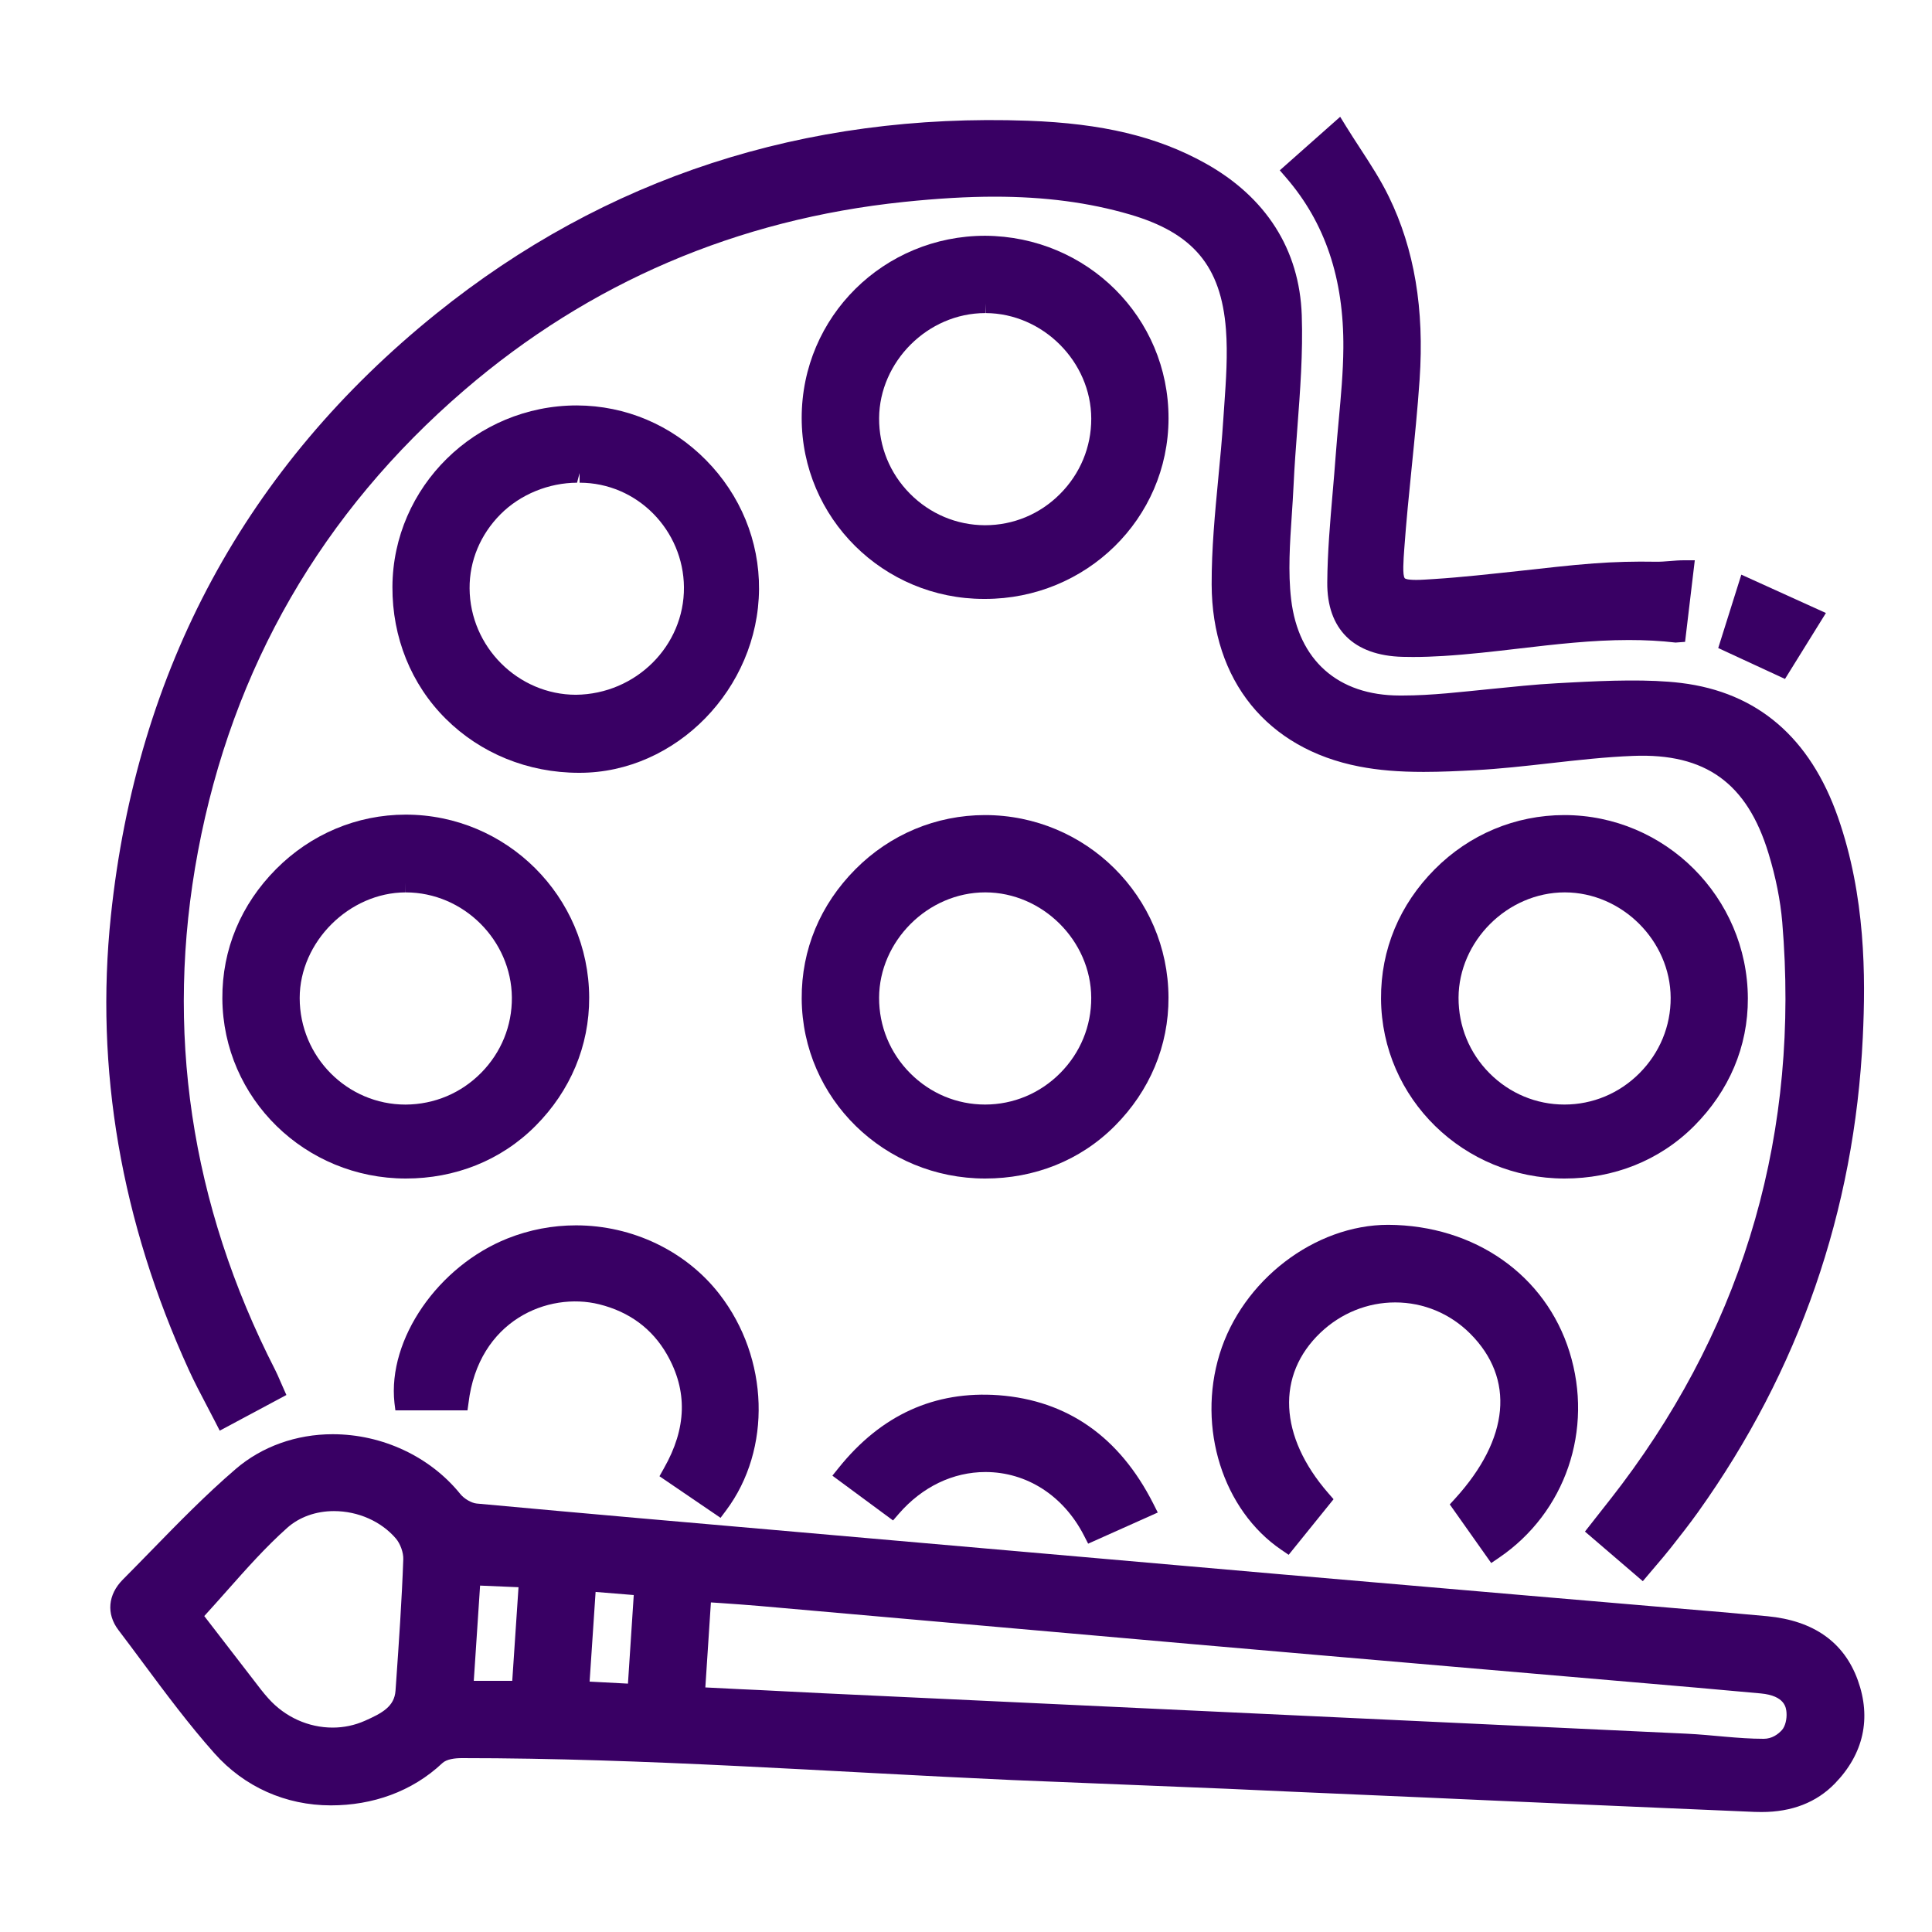 <?xml version="1.0" encoding="utf-8"?>
<!-- Generator: Adobe Illustrator 16.0.0, SVG Export Plug-In . SVG Version: 6.00 Build 0)  -->
<!DOCTYPE svg PUBLIC "-//W3C//DTD SVG 1.1//EN" "http://www.w3.org/Graphics/SVG/1.1/DTD/svg11.dtd">
<svg version="1.1" id="Layer_1" xmlns="http://www.w3.org/2000/svg" xmlns:xlink="http://www.w3.org/1999/xlink" x="0px" y="0px"
	 width="100px" height="100px" viewBox="0 0 100 100" enable-background="new 0 0 100 100" xml:space="preserve">
<g id="Arts__x26__Crafts">
	<path fill="#390064" d="M96.159,86.965c-0.711-1.968-2.287-3.081-4.684-3.31c-1.593-0.151-3.188-0.284-4.782-0.417l-7.495-0.64
		c-4.338-0.372-8.675-0.745-13.013-1.122c-4.264-0.371-8.527-0.745-12.79-1.119L41.315,79.3c-5.547-0.482-11.095-0.966-16.64-1.477
		c-0.269-0.025-0.648-0.244-0.846-0.489c-1.566-1.939-4.037-3.099-6.61-3.099c-1.886,0-3.667,0.639-5.015,1.797
		c-1.548,1.329-2.994,2.812-4.392,4.246c-0.484,0.496-0.968,0.992-1.456,1.483c-0.773,0.777-0.86,1.777-0.226,2.61
		c0.428,0.562,0.85,1.13,1.271,1.697c1.167,1.57,2.374,3.194,3.699,4.684c1.544,1.737,3.685,2.694,6.027,2.694
		c2.146,0,4.195-0.705,5.771-2.189C23.119,91.051,23.544,91,23.905,91c0,0,0.001,0,0.002,0c9.497,0,18.993,0.709,28.489,1.135
		l11.105,0.451c4.614,0.215,9.228,0.401,13.841,0.613c2.995,0.139,5.99,0.258,8.985,0.392l4.492,0.193
		c0.122,0.006,0.243,0.006,0.364,0.006c1.565,0,2.84-0.497,3.788-1.474C96.46,90.784,96.87,88.933,96.159,86.965z M92.469,88.641
		c0.025,0.325-0.059,0.715-0.242,0.913C92.024,89.772,91.714,90,91.289,90c-0.001,0-0.002,0-0.003,0
		c-1.333,0-2.664-0.202-3.996-0.265l-44.743-2.095c-1.411-0.064-2.824-0.15-4.268-0.21l-1.771-0.089l0.288-4.4l0.478,0.031
		c0.679,0.048,1.341,0.093,2.002,0.15l9.432,0.832c4.349,0.385,8.699,0.77,13.047,1.149c4.528,0.396,9.057,0.786,13.586,1.176
		l9.062,0.78c2.246,0.192,4.491,0.385,6.735,0.593C92.4,87.771,92.449,88.402,92.469,88.641z M32.803,82.559l-0.3,4.585
		l-1.985-0.104l0.31-4.642L32.803,82.559z M26.838,82.154L26.514,87h-1.991l0.326-4.93L26.838,82.154z M18.883,89.069
		c-0.524,0.232-1.085,0.351-1.667,0.351c-1.251,0-2.458-0.545-3.312-1.496c-0.138-0.153-0.272-0.311-0.397-0.472l-2.934-3.805
		c0.389-0.426,0.768-0.854,1.145-1.278c1.047-1.181,2.036-2.297,3.149-3.289c0.627-0.559,1.486-0.866,2.418-0.866
		c1.246,0,2.444,0.53,3.205,1.418c0.231,0.27,0.396,0.73,0.384,1.071c-0.076,2.141-0.228,4.318-0.375,6.425l-0.027,0.381
		C20.416,88.329,19.778,88.673,18.883,89.069z"/>
	<path fill="#390064" d="M10.69,72.731c0.15,0.284,0.301,0.572,0.451,0.866l0.232,0.454l3.45-1.846l-0.325-0.737
		c-0.091-0.211-0.168-0.391-0.257-0.564C9.857,62.329,8.513,53.3,10.247,44.067c1.785-9.508,6.421-17.539,13.779-23.868
		c6.476-5.57,14.132-8.85,22.755-9.747c1.758-0.183,3.296-0.272,4.702-0.272c2.589,0,4.877,0.301,6.995,0.92
		c3.281,0.958,4.723,2.681,4.976,5.944c0.1,1.296,0.004,2.648-0.087,3.956l-0.051,0.733c-0.065,1.008-0.161,2.015-0.258,3.022
		c-0.171,1.798-0.349,3.657-0.343,5.498c0.017,4.978,2.874,8.5,7.643,9.422c0.979,0.19,2.037,0.279,3.33,0.279
		c0.902,0,1.808-0.044,2.656-0.089c1.307-0.07,2.624-0.218,3.898-0.362c1.409-0.159,2.865-0.323,4.294-0.378
		c3.731-0.146,5.893,1.399,7.003,5.05c0.376,1.231,0.614,2.428,0.71,3.556c0.906,10.77-1.888,20.56-8.305,29.098
		c-0.353,0.47-0.716,0.93-1.09,1.404l-0.817,1.041l2.994,2.568l0.687-0.81c0.263-0.308,0.504-0.59,0.77-0.927
		c0.476-0.604,0.952-1.209,1.399-1.834c5.231-7.322,8.102-15.592,8.531-24.581c0.151-3.158,0.142-7.305-1.282-11.38
		c-1.445-4.135-4.178-6.477-8.121-6.959c-1.639-0.202-3.766-0.131-5.729-0.024l-0.701,0.038c-1.148,0.06-2.308,0.189-3.429,0.298
		C75.656,35.81,74.104,36,72.586,36h-0.131c-3.203,0-5.254-1.826-5.626-4.979c-0.166-1.41-0.064-2.91,0.033-4.351
		c0.035-0.515,0.069-1.035,0.093-1.547c0.046-0.994,0.122-1.991,0.197-2.986c0.144-1.905,0.293-3.876,0.227-5.821
		c-0.116-3.4-1.852-6.126-5.019-7.88c-2.479-1.373-5.303-2.047-9.154-2.187C41.651,5.835,31.332,9.188,22.59,16.226
		C12.748,24.153,7.078,34.643,5.739,47.405c-0.831,7.913,0.527,15.819,4.034,23.5C10.054,71.52,10.368,72.118,10.69,72.731z"/>
	<path fill="#390064" d="M27.721,58.273c1.799-1.807,2.784-4.137,2.775-6.643c-0.02-5.231-4.278-9.465-9.498-9.465
		c-2.529,0.002-4.913,1.011-6.711,2.822c-1.808,1.821-2.794,4.147-2.778,6.701C11.544,56.869,15.804,61,21.005,61h0.002
		C23.53,61,25.915,60.088,27.721,58.273z M21,45.69v0.5c3,0,5.47,2.49,5.494,5.437c0.013,1.464-0.551,2.849-1.588,3.9
		c-1.039,1.053-2.42,1.638-3.915,1.646c-3.021,0-5.479-2.475-5.479-5.516c0.001-2.907,2.563-5.461,5.483-5.467L21,45.69L21,45.69z"
		/>
	<path fill="#390064" d="M50.993,12.203c-5.237,0-9.498,4.177-9.498,9.429c0,5.186,4.23,9.368,9.431,9.368h0.06
		c5.225,0,9.484-4.137,9.497-9.338C60.495,16.426,56.265,12.235,50.993,12.203z M51,16.205v-0.499l0,0l0.015,0.499
		c2.96,0.011,5.463,2.514,5.468,5.466c0.003,1.467-0.572,2.852-1.619,3.9c-1.039,1.042-2.41,1.615-3.886,1.615h0
		c-1.466-0.006-2.844-0.588-3.882-1.637c-1.04-1.051-1.603-2.438-1.593-3.907C45.52,18.745,48,16.205,51,16.205z M50.985,30.688
		L50.985,30.688v0.002V30.688z"/>
	<path fill="#390064" d="M36.537,23.809c-1.792-1.812-4.15-2.815-6.679-2.824c-5.237,0-9.52,4.211-9.546,9.387
		c-0.013,2.616,0.968,5.053,2.763,6.835C24.867,38.988,27.315,40,29.968,40H30c4.996,0,9.249-4.359,9.287-9.502
		C39.306,28.006,38.329,25.622,36.537,23.809z M24.306,30.452c-0.009-1.421,0.556-2.779,1.591-3.824
		c1.045-1.055,2.528-1.638,3.971-1.643L30,24.486l0,0v0.499c3,0,5.376,2.477,5.401,5.407c0.025,3.038-2.488,5.536-5.59,5.569
		C26.826,35.96,24.325,33.49,24.306,30.452z M30,39.469L30,39.469v0.001V39.469z"/>
	<path fill="#390064" d="M50.981,42.188c-2.532,0.003-4.915,1.001-6.71,2.81c-1.806,1.82-2.792,4.142-2.775,6.698
		C41.529,56.875,45.788,61,50.989,61h0.007c2.524,0,4.908-0.914,6.713-2.729c1.799-1.807,2.783-4.138,2.772-6.644
		C60.461,46.397,56.202,42.188,50.981,42.188z M51,46.189v-0.5l0,0V46.189c2.956,0.003,5.467,2.5,5.482,5.45
		c0.008,1.468-0.563,2.855-1.607,3.905c-1.041,1.048-2.421,1.626-3.887,1.627c-1.459,0-2.835-0.575-3.875-1.619
		c-1.046-1.05-1.616-2.438-1.611-3.91C45.51,48.737,48,46.189,51,46.189z M50.989,60.677L50.989,60.677L50.989,60.677L50.989,60.677
		z"/>
	<path fill="#390064" d="M90.469,51.67c-0.022-5.229-4.282-9.482-9.504-9.482c-2.531,0.003-4.913,1-6.708,2.81
		c-1.807,1.82-2.792,4.142-2.775,6.7C71.516,56.875,75.775,61,80.978,61h0.008c2.522,0,4.906-0.914,6.712-2.729
		C89.495,56.463,90.479,54.176,90.469,51.67z M81,46.189v-0.5l0,0l-0.006,0.5c2.959,0.005,5.464,2.503,5.479,5.453
		c0.007,1.469-0.567,2.854-1.613,3.905c-1.042,1.047-2.423,1.624-3.885,1.624c-1.46,0-2.838-0.576-3.878-1.621
		c-1.046-1.051-1.608-2.439-1.603-3.911C75.506,48.736,78,46.189,81,46.189z M80.978,60.677L80.978,60.677L80.978,60.677
		L80.978,60.677z"/>
	<path fill="#390064" d="M69.532,18.012c-0.009,1.243-0.127,2.518-0.241,3.751c-0.056,0.605-0.111,1.209-0.156,1.815
		c-0.046,0.64-0.102,1.28-0.157,1.921c-0.131,1.517-0.267,3.086-0.279,4.64c-0.021,2.422,1.361,3.792,3.893,3.859
		c0.181,0.005,0.362,0.007,0.543,0.007c0.521,0,1.042-0.019,1.561-0.051c1.313-0.081,2.639-0.235,3.92-0.385
		c1.859-0.217,3.782-0.442,5.694-0.442c0.854,0,1.645,0.043,2.415,0.132l0.494-0.036L87.722,29h-0.564
		c-0.492,0-0.979,0.084-1.461,0.075c-1.08-0.02-2.142,0.008-3.193,0.086c-1.302,0.095-2.599,0.256-3.896,0.394
		c-1.438,0.153-2.926,0.323-4.389,0.416c-0.361,0.023-0.662,0.045-0.911,0.045c-0.478,0-0.577-0.063-0.596-0.084
		c-0.128-0.138-0.068-0.966-0.028-1.516c0.102-1.417,0.244-2.83,0.387-4.245c0.149-1.478,0.304-3.006,0.407-4.517
		c0.251-3.663-0.27-6.761-1.591-9.472c-0.423-0.87-0.938-1.66-1.482-2.496c-0.242-0.372-0.487-0.748-0.726-1.134l-0.312-0.507
		l-3.126,2.771l0.323,0.374C68.588,11.53,69.56,14.416,69.532,18.012z"/>
	<path fill="#390064" d="M75.04,77.868l2.145,3.034l0.406-0.276c3.438-2.34,4.903-6.622,3.646-10.653
		c-1.237-3.97-4.902-6.552-9.382-6.577c-3.806,0-7.559,2.878-8.729,6.695c-1.171,3.812,0.173,8.071,3.194,10.126l0.381,0.26
		l2.324-2.878l-0.275-0.316c-2.554-2.934-2.704-6.119-0.394-8.312c1.06-1.004,2.43-1.558,3.86-1.558c1.461,0,2.84,0.574,3.882,1.616
		c2.326,2.327,2.039,5.44-0.787,8.543L75.04,77.868z"/>
	<path fill="#390064" d="M34.134,76.41l3.161,2.153l0.287-0.383c2.372-3.168,2.228-7.876-0.343-11.194
		c-1.728-2.229-4.503-3.562-7.424-3.562c-1.22,0-2.411,0.228-3.538,0.675c-3.593,1.427-6.222,5.213-5.86,8.516L20.465,73h3.732
		l0.053-0.379c0.512-4.285,4.118-5.77,6.768-5.11c1.565,0.39,2.742,1.27,3.497,2.584c1.084,1.888,1.034,3.825-0.152,5.906
		L34.134,76.41z"/>
	<path fill="#390064" d="M51.689,72.216c-3.312-0.239-6.084,1.022-8.279,3.759l-0.326,0.405l3.139,2.318l0.303-0.349
		c1.209-1.391,2.8-2.157,4.48-2.157c2.14,0,4.046,1.229,5.099,3.285l0.217,0.423l3.604-1.612l-0.237-0.469
		C57.938,74.369,55.246,72.484,51.689,72.216z"/>
	<polygon fill="#390064" points="94.509,31.729 90.131,29.744 88.935,33.543 92.391,35.142 	"/>
</g>
</svg>
